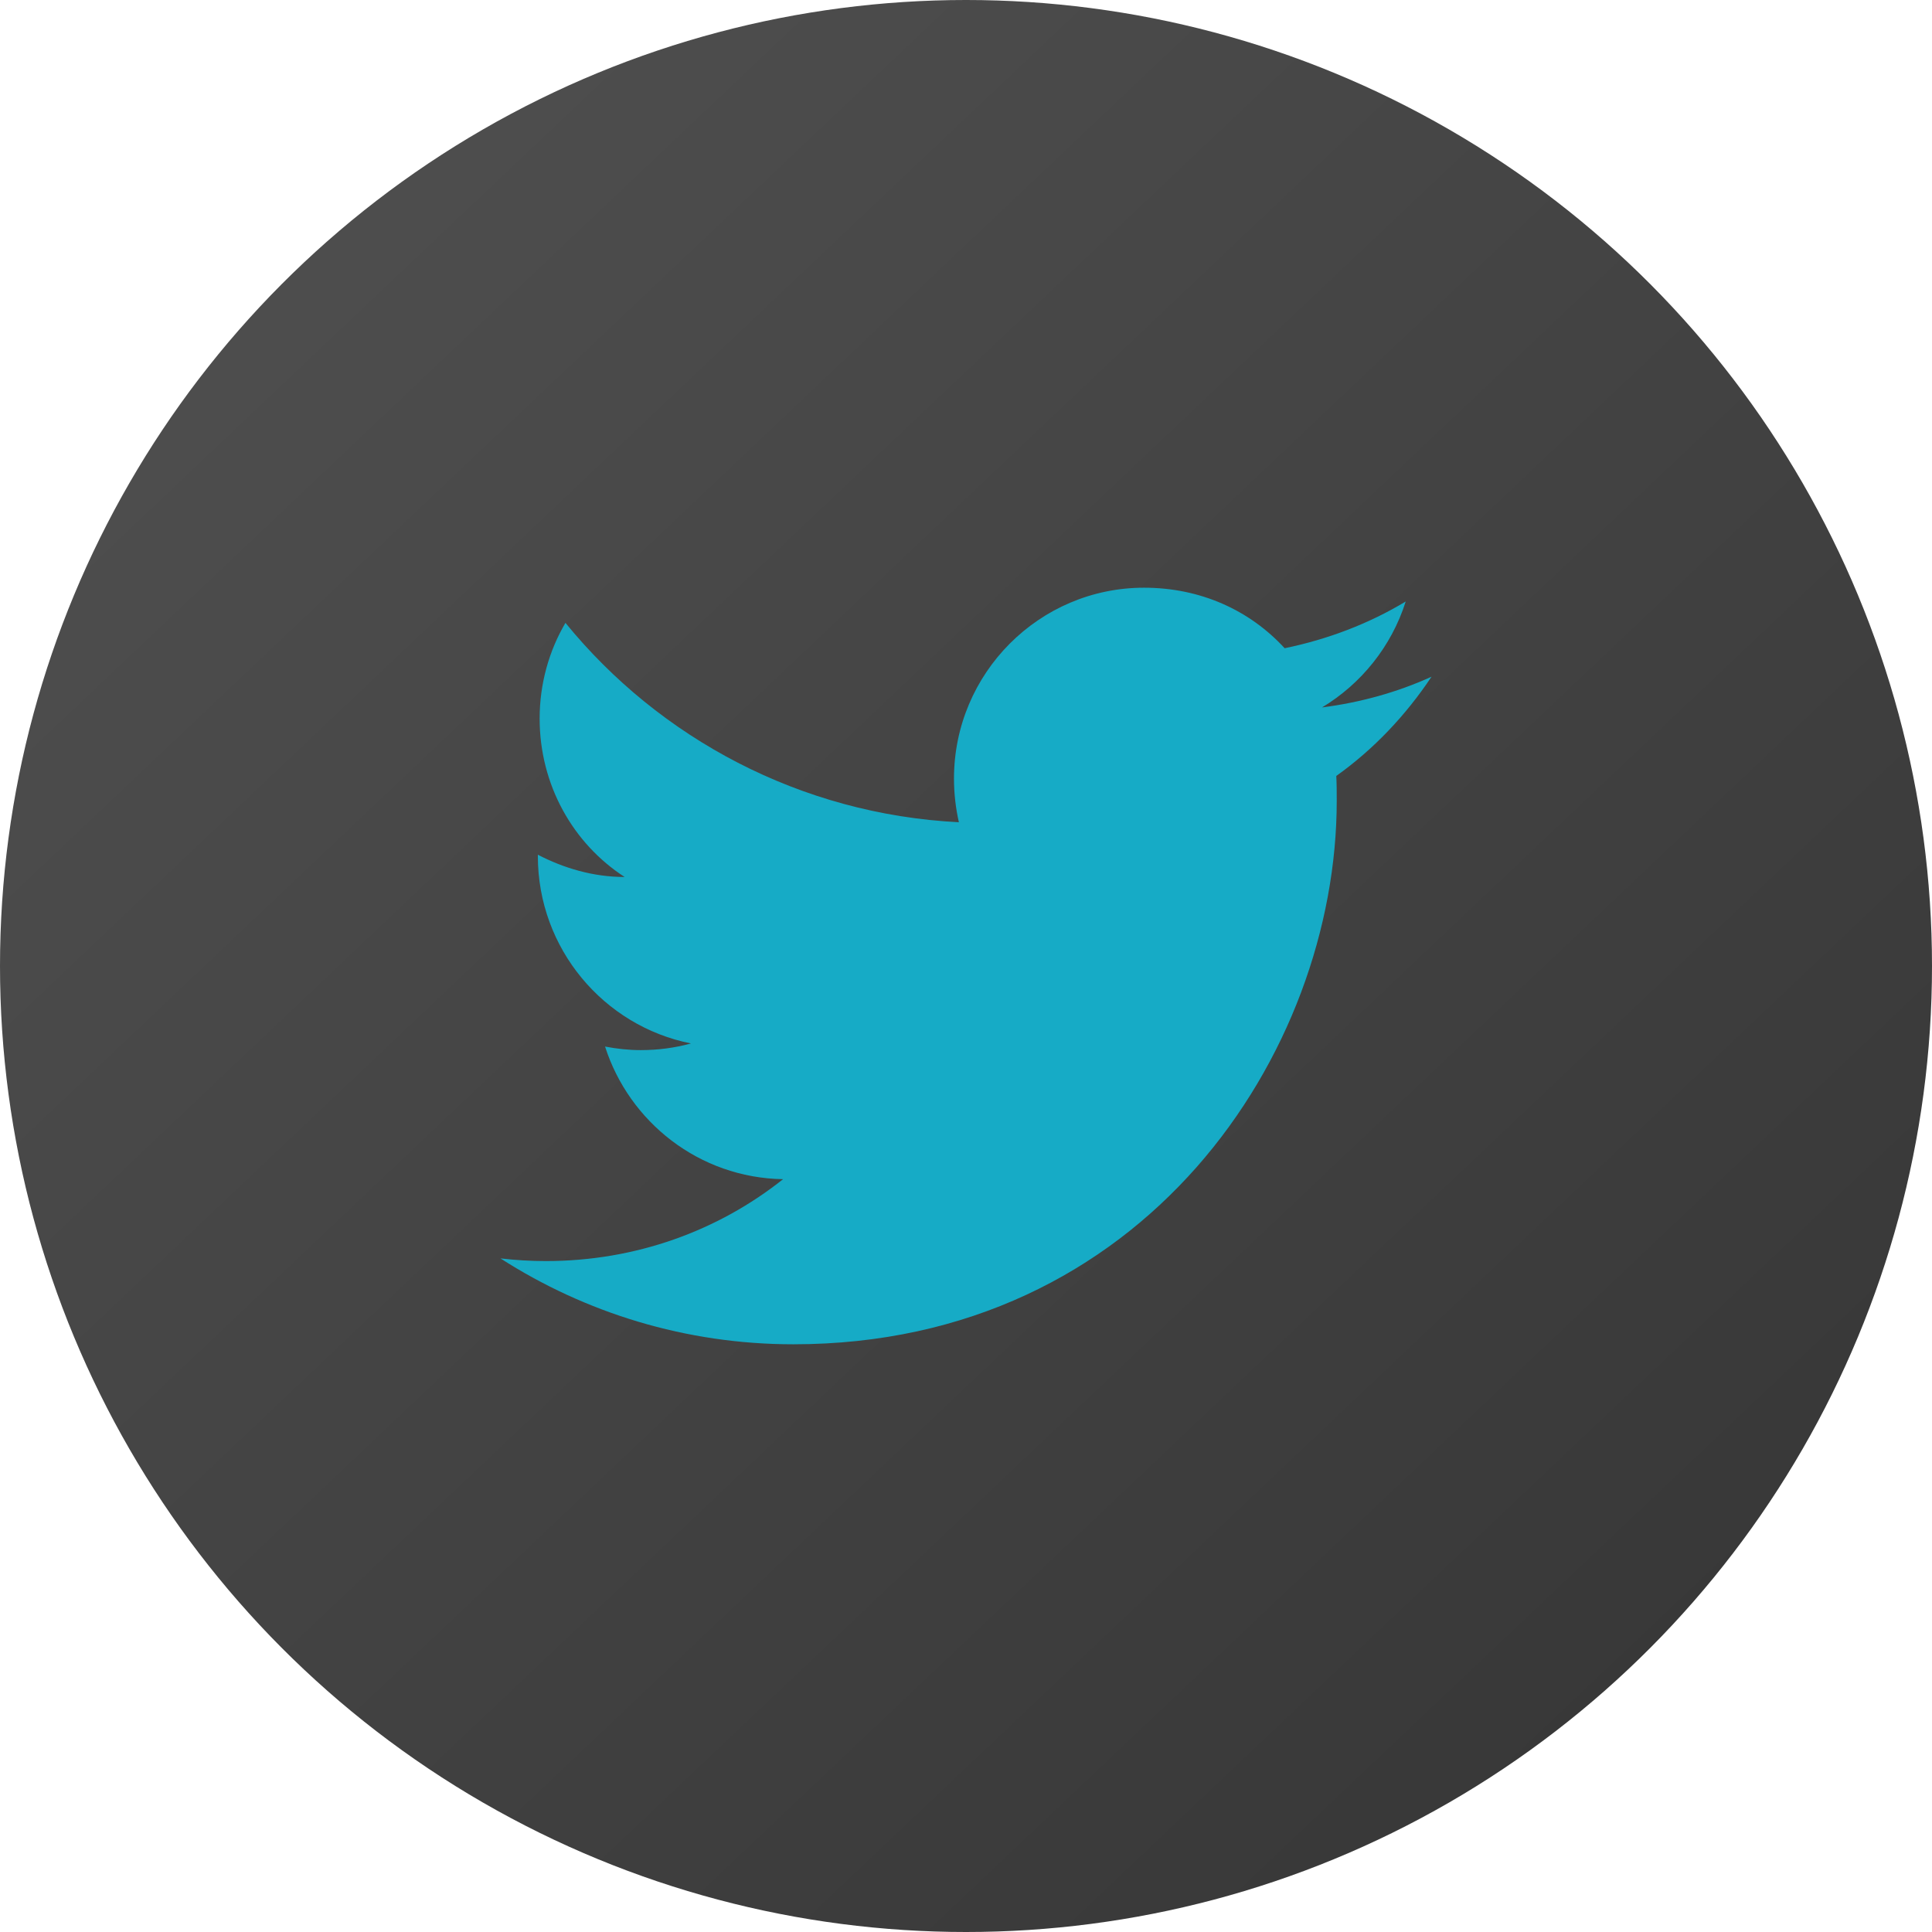 <?xml version="1.0" encoding="UTF-8" standalone="no"?>
<!DOCTYPE svg PUBLIC "-//W3C//DTD SVG 1.1//EN" "http://www.w3.org/Graphics/SVG/1.1/DTD/svg11.dtd">
<svg width="100%" height="100%" viewBox="0 0 118 118" version="1.1" xmlns="http://www.w3.org/2000/svg" xmlns:xlink="http://www.w3.org/1999/xlink" xml:space="preserve" xmlns:serif="http://www.serif.com/" style="fill-rule:evenodd;clip-rule:evenodd;stroke-linejoin:round;stroke-miterlimit:2;">
    <g transform="matrix(1,0,0,1,-233,-136)">
        <g transform="matrix(1,0,0,1,-19,-21)">
            <circle cx="311" cy="216" r="59" style="fill:url(#_Linear1);"/>
            <g transform="matrix(0.13,0,0,0.13,311,216)">
                <g transform="matrix(1,0,0,1,-219,-178)">
                    <path d="M437.714,42.088C421.614,49.406 404.259,54.215 386.276,56.515C404.677,45.433 418.895,27.869 425.586,6.751C408.231,17.206 388.995,24.524 368.712,28.706C352.194,10.724 328.984,0.269 302.638,0.269C253.501,0.269 213.354,40.415 213.354,89.971C213.354,97.08 214.191,103.98 215.654,110.462C141.216,106.698 74.933,70.943 30.814,16.787C23.077,29.96 18.686,45.433 18.686,61.743C18.686,92.898 34.369,120.499 58.624,136.181C43.778,136.181 29.978,131.999 17.85,125.726L17.85,126.353C17.85,169.845 48.796,206.228 89.779,214.383C82.252,216.474 74.306,217.519 66.151,217.519C60.506,217.519 54.86,216.892 49.423,215.846C60.715,251.183 93.543,277.529 133.062,278.157C102.534,302.412 63.851,316.63 21.614,316.63C14.505,316.63 7.395,316.212 0.286,315.376C40.014,340.885 87.27,355.731 137.871,355.731C302.638,355.731 393.177,218.983 393.177,100.426C393.177,96.453 393.177,92.689 392.968,88.716C410.532,76.17 425.586,60.279 437.714,42.088Z" style="fill:rgb(22, 171, 198);fill-rule:nonzero;"/>
                </g>
            </g>
        </g>
    </g>
    <defs>
        <linearGradient id="_Linear1" x1="0" y1="0" x2="1" y2="0" gradientUnits="userSpaceOnUse" gradientTransform="matrix(80,87,-87,80,272,174)"><stop offset="0" style="stop-color:rgb(77,77,77);stop-opacity:1"/><stop offset="1" style="stop-color:rgb(56,56,56);stop-opacity:1"/></linearGradient>
    </defs>
</svg>
